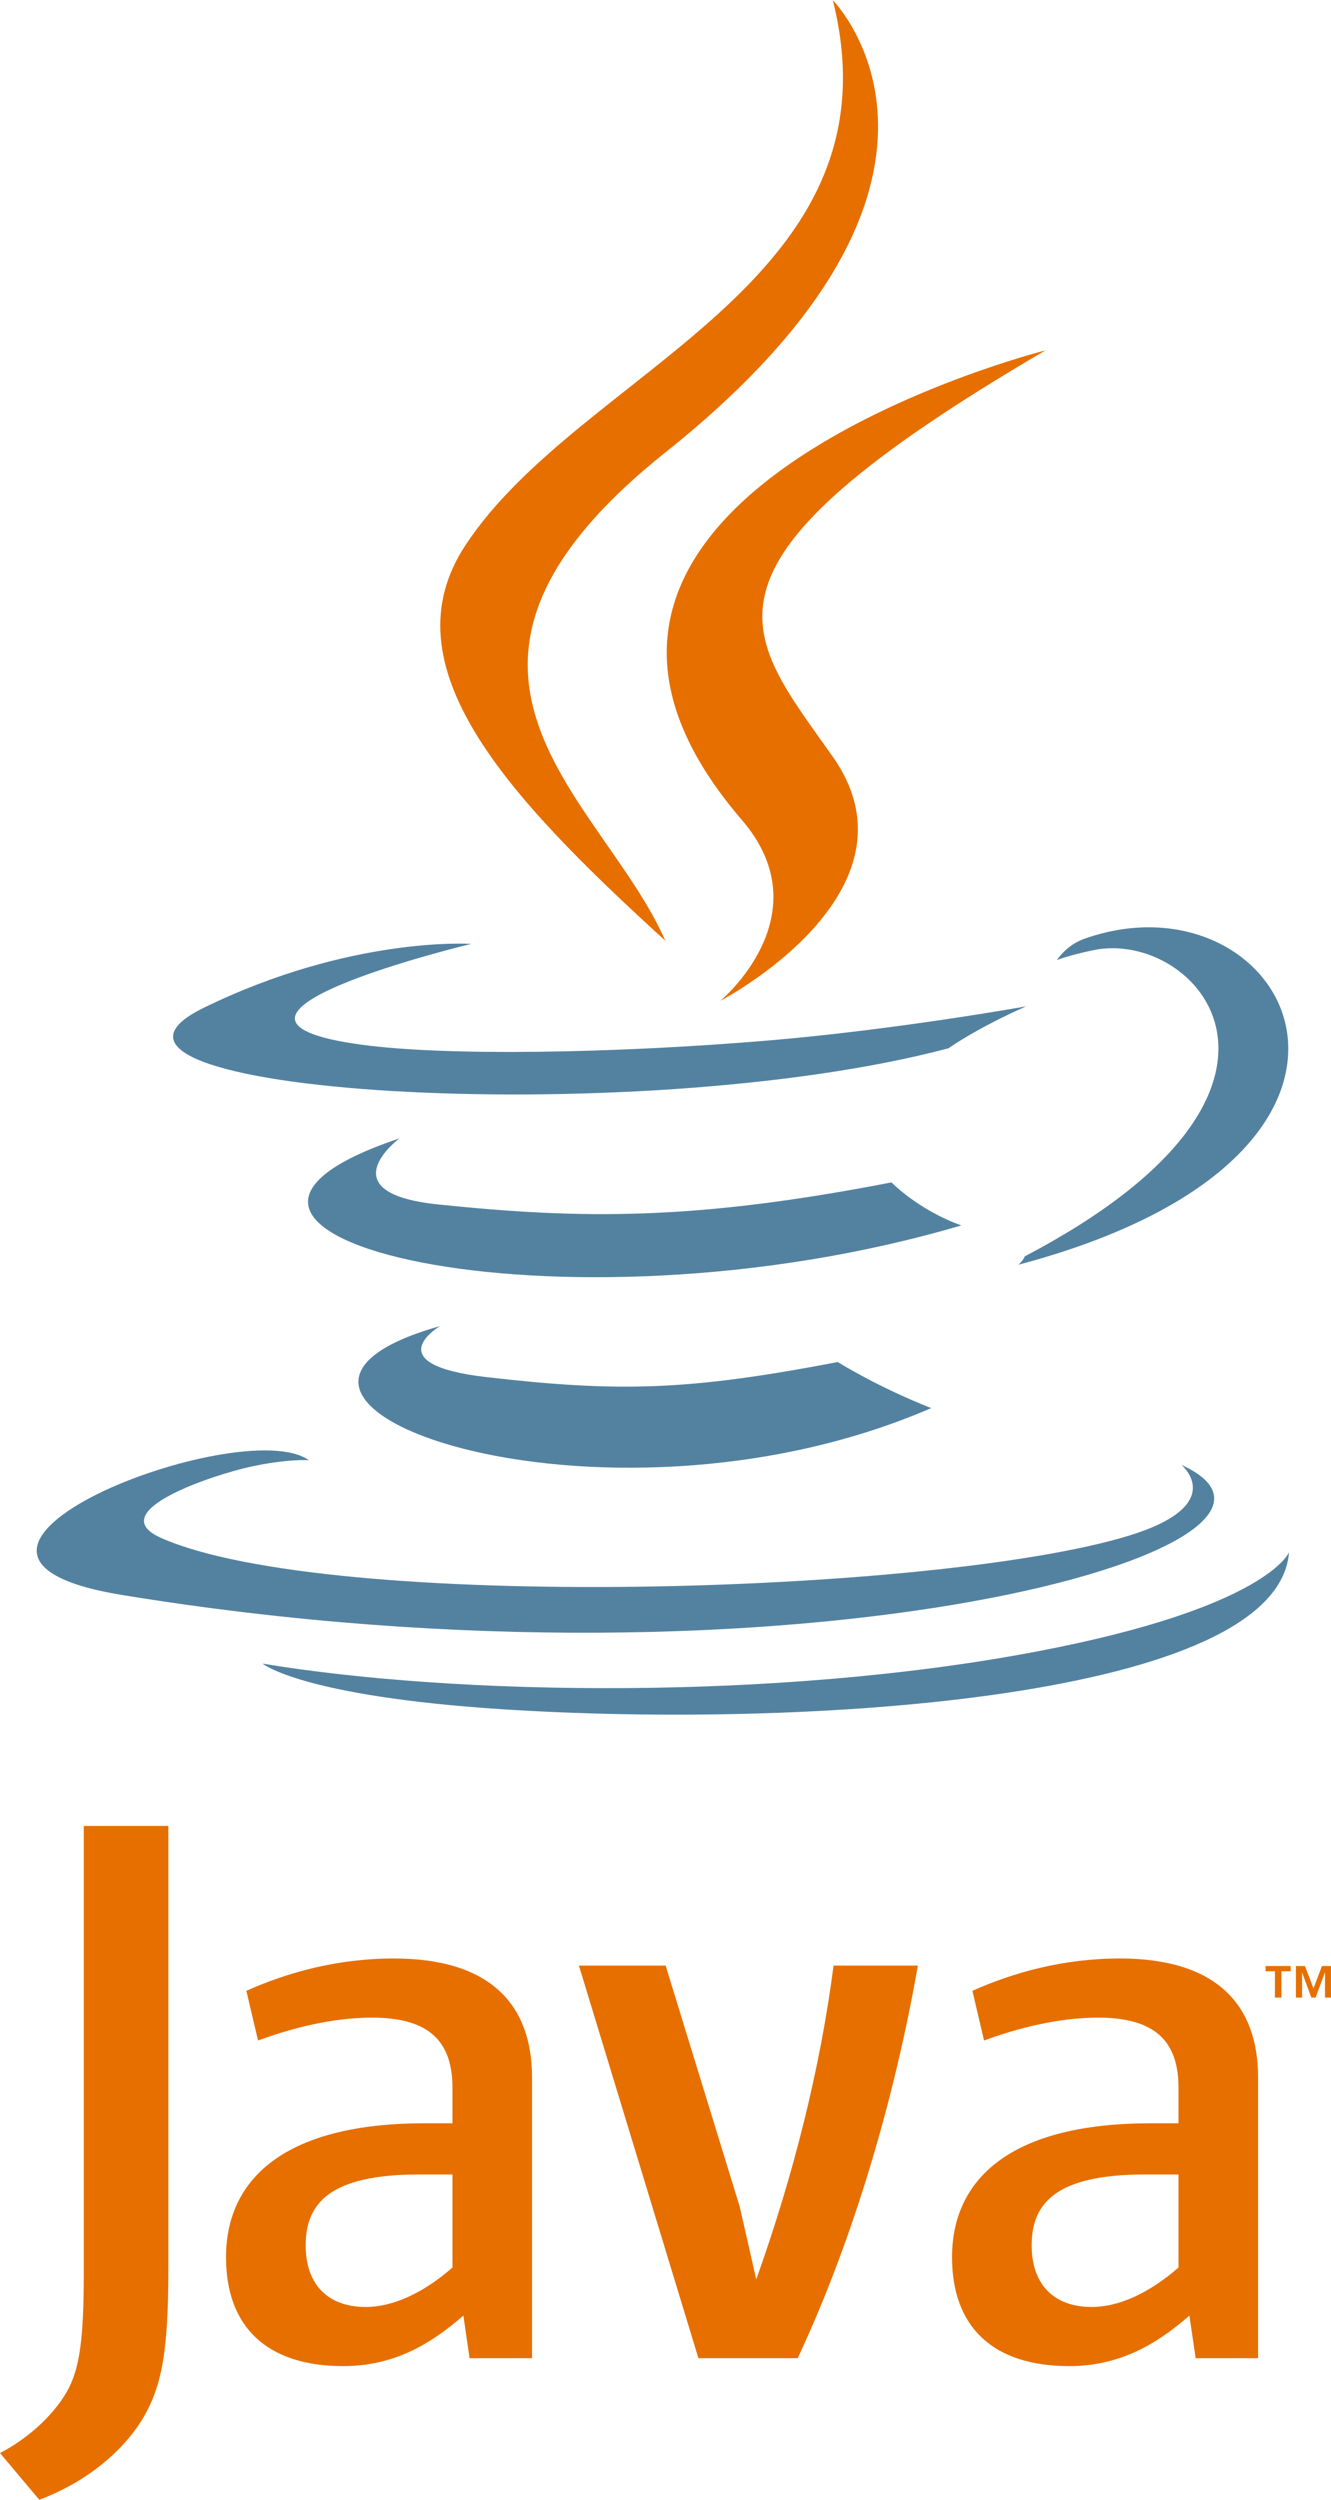 <svg width="49" height="92" viewBox="0 0 49 92" fill="none" xmlns="http://www.w3.org/2000/svg">
<path d="M46.935 72.545H46.592V72.352H47.516V72.545H47.175V73.513H46.935V72.545V72.545ZM48.779 72.596H48.773L48.433 73.513H48.277L47.939 72.596H47.935V73.513H47.709V72.352H48.042L48.355 73.174L48.667 72.352H48.999V73.513H48.778L48.779 72.596V72.596Z" fill="#E76F00"/>
<path d="M16.2 48.801C16.2 48.801 13.811 50.204 17.899 50.678C22.853 51.249 25.384 51.167 30.843 50.124C30.843 50.124 32.278 51.032 34.283 51.819C22.046 57.113 6.588 51.512 16.2 48.801ZM14.704 41.894C14.704 41.894 12.025 43.895 16.117 44.323C21.408 44.874 25.587 44.919 32.818 43.513C32.818 43.513 33.818 44.537 35.391 45.096C20.595 49.463 4.116 45.441 14.704 41.894" fill="#5382A1"/>
<path d="M27.311 30.175C30.326 33.679 26.518 36.833 26.518 36.833C26.518 36.833 34.174 32.843 30.658 27.848C27.374 23.189 24.856 20.874 38.489 12.894C38.489 12.893 17.09 18.288 27.311 30.175" fill="#E76F00"/>
<path d="M43.494 53.91C43.494 53.91 45.262 55.381 41.547 56.518C34.484 58.678 12.149 59.33 5.944 56.604C3.714 55.625 7.897 54.266 9.212 53.98C10.584 53.68 11.369 53.736 11.369 53.736C8.888 51.972 -4.664 57.199 4.485 58.696C29.435 62.78 49.966 56.857 43.494 53.91V53.91ZM17.348 34.736C17.348 34.736 5.987 37.459 13.325 38.448C16.423 38.867 22.599 38.772 28.352 38.286C33.054 37.885 37.775 37.035 37.775 37.035C37.775 37.035 36.117 37.751 34.918 38.578C23.381 41.64 1.094 40.215 7.51 37.083C12.936 34.435 17.348 34.736 17.348 34.736V34.736ZM37.728 46.234C49.456 40.083 44.034 34.171 40.249 34.968C39.321 35.163 38.908 35.332 38.908 35.332C38.908 35.332 39.252 34.787 39.91 34.551C47.397 31.894 53.156 42.388 37.492 46.544C37.492 46.544 37.674 46.381 37.728 46.234Z" fill="#5382A1"/>
<path d="M30.659 0.006C30.659 0.006 37.154 6.564 24.498 16.648C14.35 24.738 22.184 29.35 24.494 34.62C18.57 29.226 14.223 24.477 17.14 20.057C21.42 13.569 33.279 10.423 30.659 0.006" fill="#E76F00"/>
<path d="M18.502 62.903C29.759 63.63 47.046 62.499 47.455 57.123C47.455 57.123 46.668 59.161 38.151 60.78C28.543 62.605 16.693 62.392 9.664 61.222C9.664 61.222 11.103 62.424 18.502 62.903" fill="#5382A1"/>
<path d="M16.657 83.447C15.595 84.377 14.473 84.899 13.467 84.899C12.03 84.899 11.254 84.029 11.254 82.635C11.254 81.126 12.085 80.023 15.422 80.023H16.657L16.657 83.447V83.447ZM19.587 86.784V76.454C19.587 73.815 18.096 72.074 14.501 72.074C12.402 72.074 10.563 72.597 9.069 73.264L9.5 75.093C10.677 74.657 12.2 74.251 13.695 74.251C15.766 74.251 16.657 75.093 16.657 76.833V78.139H15.623C10.591 78.139 8.321 80.11 8.321 83.069C8.321 85.623 9.817 87.075 12.634 87.075C14.444 87.075 15.795 86.32 17.059 85.216L17.288 86.785L19.587 86.784V86.784ZM29.366 86.784H25.712L21.313 72.336H24.505L27.234 81.213L27.841 83.883C29.221 80.022 30.198 76.106 30.687 72.336H33.791C32.959 77.093 31.462 82.316 29.366 86.784V86.784ZM43.386 83.447C42.322 84.377 41.199 84.899 40.192 84.899C38.758 84.899 37.98 84.029 37.98 82.635C37.98 81.126 38.813 80.023 42.15 80.023H43.386V83.447ZM46.316 86.784V76.454C46.316 73.815 44.822 72.074 41.23 72.074C39.13 72.074 37.291 72.597 35.798 73.264L36.228 75.093C37.405 74.657 38.931 74.251 40.425 74.251C42.494 74.251 43.386 75.093 43.386 76.833V78.139H42.351C37.318 78.139 35.049 80.11 35.049 83.069C35.049 85.623 36.544 87.075 39.359 87.075C41.171 87.075 42.522 86.32 43.787 85.216L44.017 86.785L46.316 86.784V86.784ZM5.108 89.238C4.273 90.469 2.924 91.443 1.447 91.994L0 90.275C1.124 89.693 2.089 88.753 2.537 87.877C2.924 87.098 3.084 86.094 3.084 83.692V67.197H6.198V83.466C6.198 86.676 5.943 87.973 5.108 89.238" fill="#E76F00"/>
</svg>
